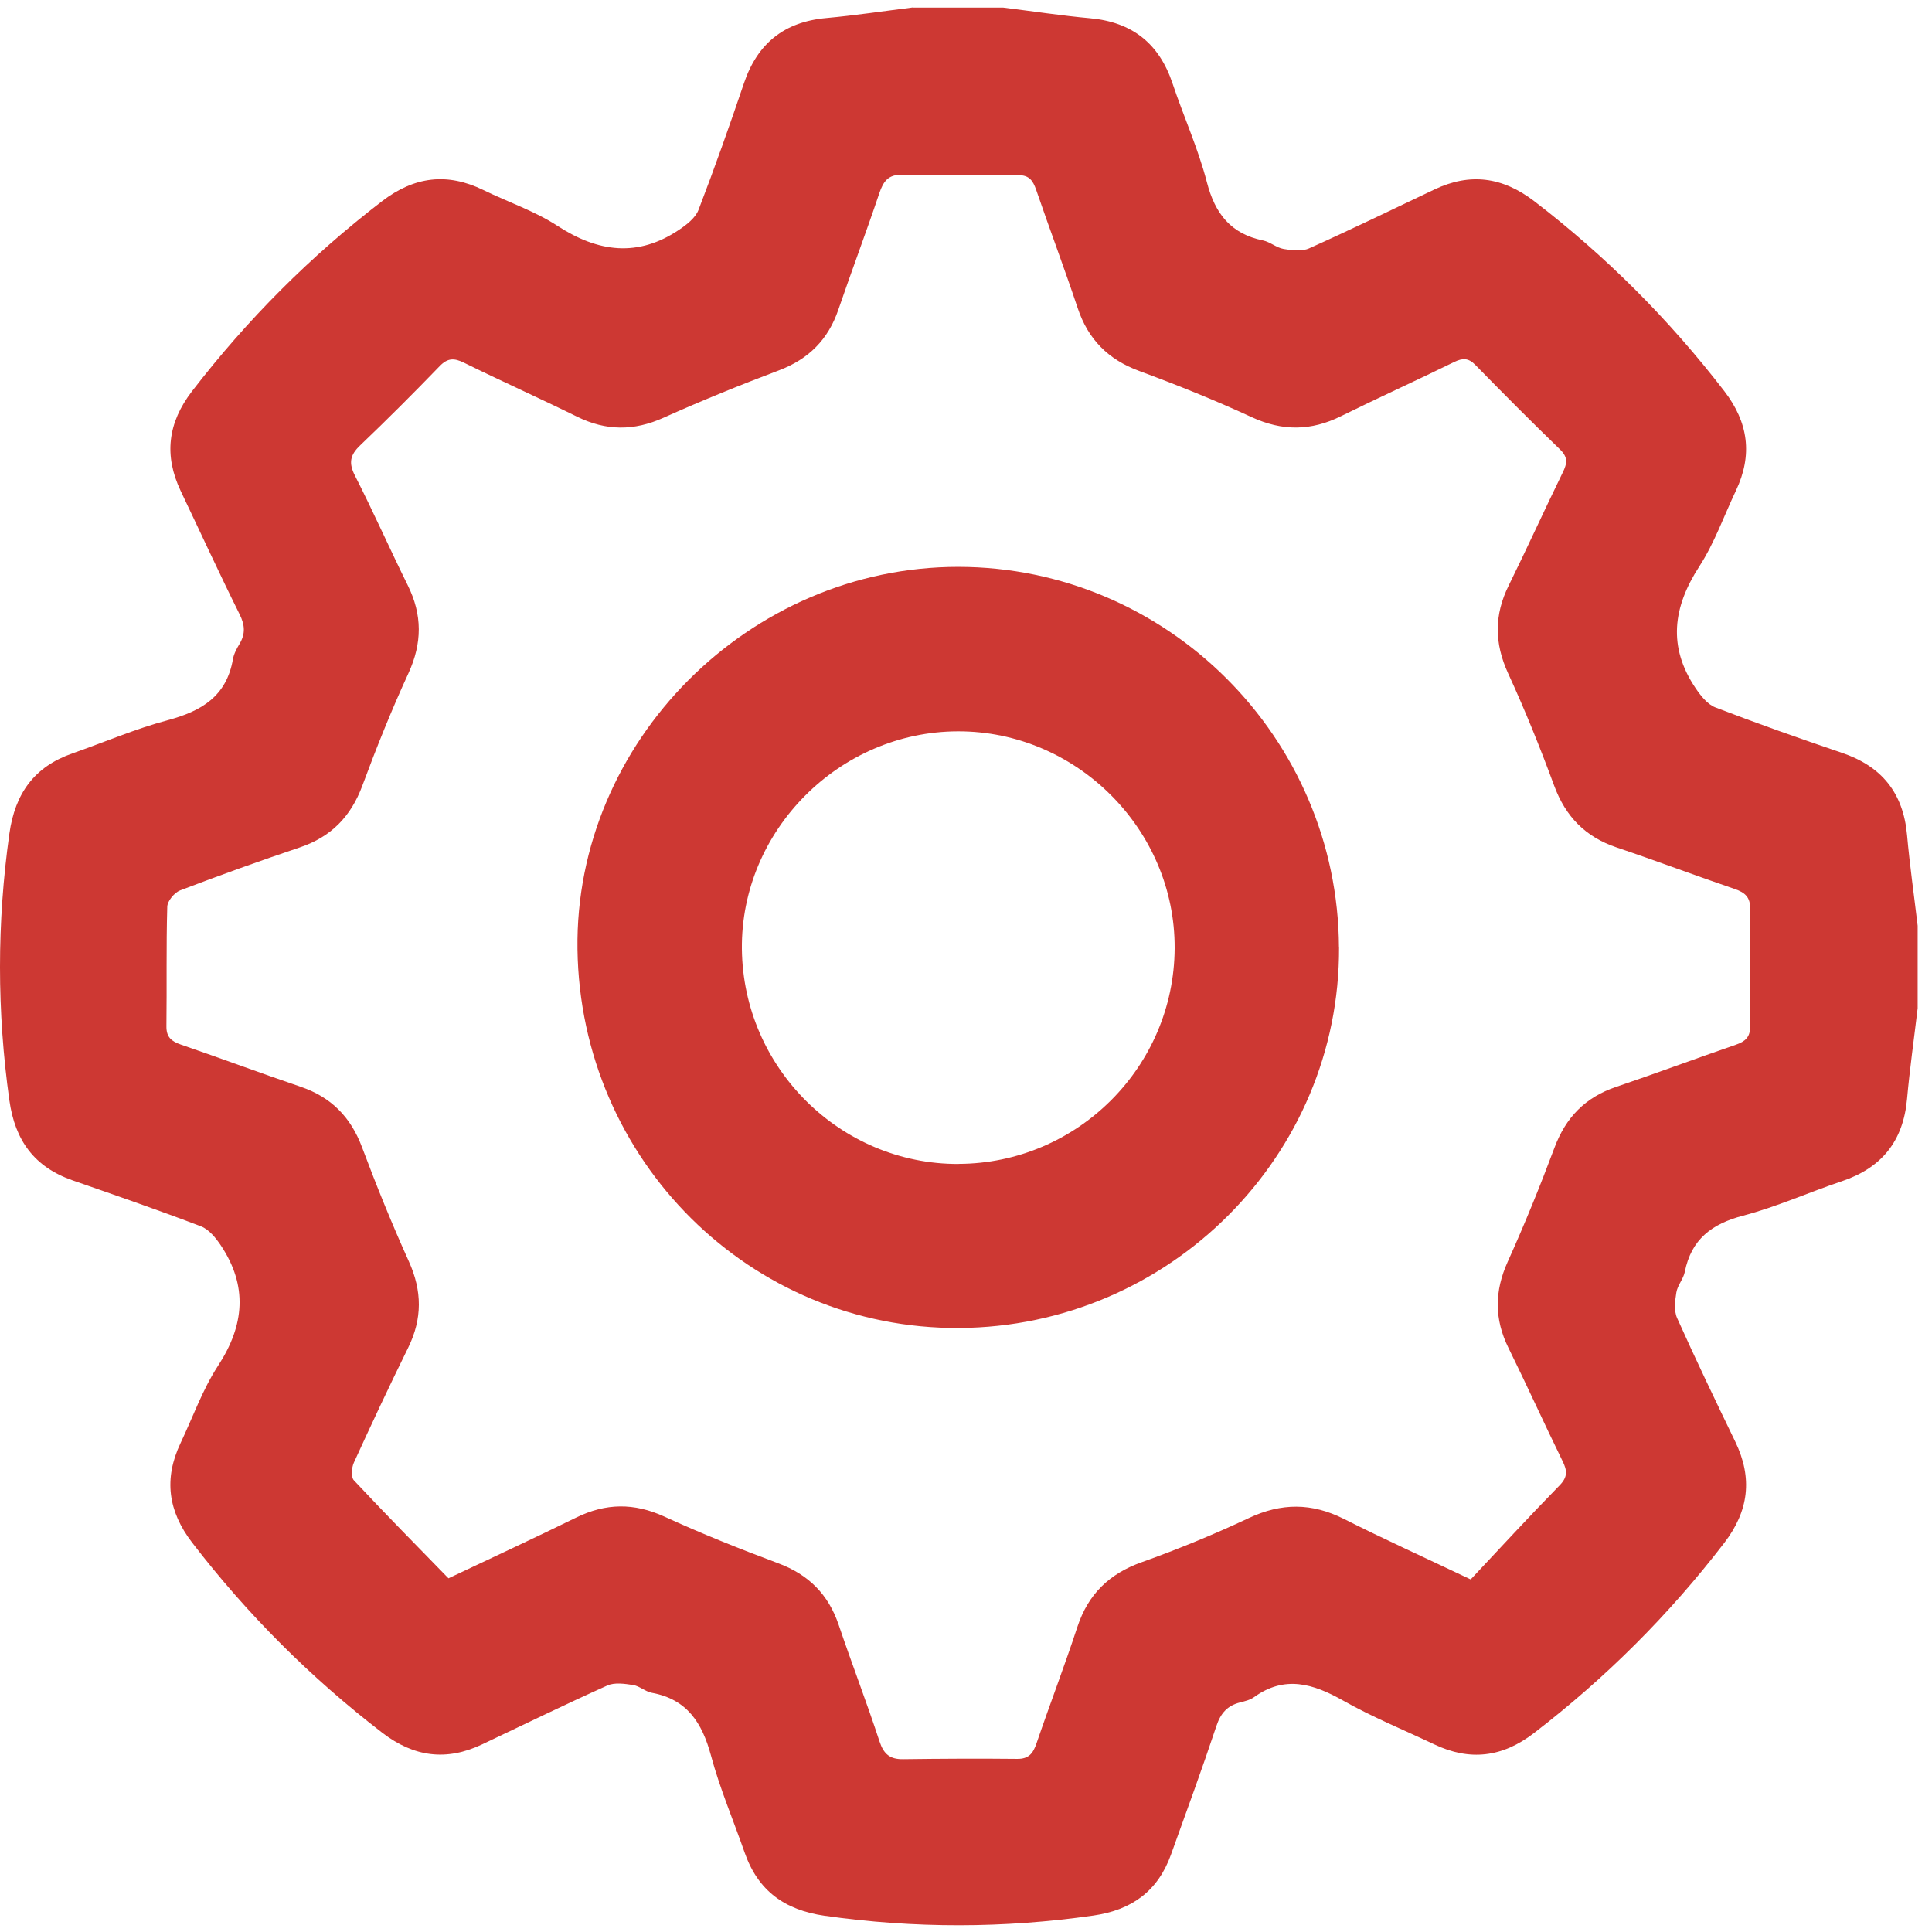<svg width="71" height="71" viewBox="0 0 71 71" fill="none" xmlns="http://www.w3.org/2000/svg">
<g id="Group">
<path id="Vector" d="M33.566 0.279C34.668 0.279 35.768 0.279 36.871 0.279C37.937 0.41 38.999 0.574 40.068 0.671C41.61 0.813 42.599 1.6 43.089 3.063C43.496 4.279 44.031 5.457 44.352 6.694C44.652 7.852 45.228 8.591 46.415 8.836C46.678 8.891 46.909 9.104 47.172 9.149C47.48 9.202 47.849 9.246 48.114 9.125C49.662 8.431 51.185 7.689 52.717 6.962C54.027 6.341 55.216 6.502 56.377 7.389C59.016 9.412 61.337 11.738 63.366 14.372C64.255 15.527 64.415 16.722 63.794 18.032C63.352 18.964 63.005 19.956 62.45 20.814C61.476 22.314 61.287 23.769 62.31 25.287C62.497 25.563 62.745 25.882 63.034 25.995C64.573 26.587 66.129 27.137 67.689 27.666C69.152 28.16 69.944 29.139 70.083 30.684C70.183 31.799 70.341 32.907 70.473 34.02V37.052C70.341 38.165 70.183 39.275 70.083 40.388C69.944 41.933 69.154 42.917 67.689 43.409C66.473 43.817 65.292 44.351 64.058 44.675C62.905 44.977 62.153 45.546 61.916 46.74C61.863 47.003 61.647 47.235 61.605 47.498C61.555 47.806 61.513 48.174 61.634 48.44C62.318 49.966 63.042 51.474 63.771 52.982C64.415 54.316 64.271 55.524 63.363 56.705C61.337 59.342 59.008 61.665 56.371 63.691C55.214 64.581 54.017 64.728 52.706 64.104C51.588 63.573 50.435 63.104 49.362 62.497C48.257 61.873 47.215 61.555 46.08 62.373C45.938 62.475 45.744 62.52 45.567 62.565C45.104 62.683 44.859 62.96 44.704 63.425C44.175 65.012 43.599 66.583 43.033 68.156C42.552 69.496 41.597 70.193 40.181 70.396C36.887 70.869 33.603 70.872 30.306 70.404C28.832 70.193 27.856 69.483 27.366 68.083C26.951 66.894 26.453 65.725 26.127 64.512C25.803 63.315 25.253 62.449 23.956 62.21C23.714 62.165 23.504 61.96 23.262 61.923C22.954 61.876 22.585 61.823 22.32 61.941C20.772 62.636 19.249 63.381 17.715 64.107C16.404 64.728 15.212 64.57 14.052 63.681C11.415 61.654 9.089 59.328 7.063 56.692C6.174 55.537 6.013 54.34 6.637 53.029C7.089 52.077 7.445 51.061 8.016 50.187C8.987 48.698 9.108 47.259 8.118 45.772C7.934 45.496 7.681 45.182 7.389 45.069C5.829 44.472 4.245 43.927 2.666 43.377C1.266 42.888 0.553 41.917 0.345 40.441C-0.115 37.167 -0.115 33.907 0.345 30.634C0.553 29.16 1.258 28.179 2.656 27.689C3.824 27.279 4.969 26.787 6.158 26.468C7.4 26.137 8.326 25.59 8.56 24.224C8.595 24.027 8.7 23.834 8.805 23.658C9.023 23.29 9.002 22.969 8.805 22.574C8.06 21.077 7.363 19.556 6.642 18.046C6.019 16.735 6.166 15.538 7.055 14.38C9.084 11.746 11.405 9.415 14.044 7.391C15.228 6.484 16.436 6.336 17.765 6.984C18.67 7.426 19.649 7.754 20.485 8.299C21.983 9.273 23.443 9.465 24.961 8.441C25.238 8.254 25.556 8.007 25.669 7.715C26.261 6.176 26.811 4.621 27.34 3.058C27.835 1.595 28.819 0.803 30.361 0.663C31.429 0.566 32.492 0.405 33.561 0.271L33.566 0.279ZM54.043 58.047C55.111 56.91 56.195 55.731 57.316 54.584C57.619 54.274 57.595 54.039 57.421 53.69C56.745 52.311 56.114 50.911 55.435 49.535C54.911 48.472 54.919 47.448 55.408 46.367C56.029 44.99 56.598 43.59 57.127 42.175C57.542 41.064 58.258 40.328 59.382 39.946C60.858 39.446 62.316 38.901 63.789 38.394C64.134 38.275 64.321 38.117 64.316 37.723C64.3 36.281 64.3 34.839 64.318 33.394C64.323 32.973 64.131 32.802 63.758 32.673C62.305 32.178 60.868 31.634 59.413 31.144C58.264 30.758 57.535 30.013 57.114 28.871C56.6 27.476 56.043 26.095 55.422 24.745C54.914 23.637 54.908 22.598 55.445 21.514C56.124 20.137 56.758 18.738 57.432 17.359C57.593 17.032 57.627 16.806 57.335 16.522C56.279 15.501 55.245 14.462 54.219 13.412C53.964 13.151 53.753 13.151 53.44 13.304C52.061 13.98 50.662 14.612 49.285 15.293C48.18 15.841 47.122 15.851 45.991 15.327C44.644 14.704 43.26 14.149 41.865 13.633C40.723 13.212 39.989 12.473 39.605 11.323C39.118 9.867 38.578 8.431 38.079 6.978C37.963 6.644 37.829 6.434 37.418 6.436C36 6.452 34.579 6.452 33.158 6.42C32.637 6.41 32.461 6.668 32.313 7.105C31.832 8.536 31.298 9.952 30.808 11.383C30.435 12.478 29.721 13.193 28.635 13.607C27.201 14.149 25.78 14.725 24.38 15.354C23.296 15.841 22.272 15.838 21.209 15.314C19.833 14.635 18.43 14.009 17.052 13.33C16.694 13.154 16.454 13.149 16.16 13.454C15.204 14.443 14.231 15.417 13.236 16.367C12.863 16.722 12.805 17.014 13.047 17.485C13.723 18.811 14.326 20.177 14.986 21.511C15.523 22.595 15.518 23.634 15.01 24.742C14.389 26.092 13.834 27.476 13.318 28.868C12.897 30.008 12.168 30.755 11.018 31.142C9.542 31.639 8.076 32.165 6.621 32.721C6.411 32.802 6.153 33.11 6.147 33.32C6.105 34.783 6.134 36.252 6.116 37.715C6.111 38.112 6.297 38.267 6.642 38.386C8.116 38.891 9.576 39.438 11.05 39.938C12.173 40.32 12.892 41.054 13.307 42.167C13.836 43.58 14.405 44.983 15.025 46.356C15.515 47.44 15.523 48.461 15.002 49.524C14.315 50.921 13.652 52.332 13.005 53.75C12.921 53.934 12.894 54.282 13.005 54.4C14.147 55.621 15.32 56.81 16.481 58.002C18.117 57.226 19.657 56.516 21.178 55.768C22.262 55.237 23.298 55.224 24.409 55.731C25.78 56.36 27.185 56.921 28.601 57.45C29.714 57.865 30.442 58.592 30.821 59.713C31.305 61.144 31.85 62.557 32.321 63.994C32.474 64.462 32.705 64.657 33.19 64.649C34.587 64.631 35.984 64.623 37.381 64.638C37.813 64.644 37.968 64.428 38.092 64.065C38.581 62.633 39.123 61.22 39.594 59.786C39.992 58.581 40.765 57.834 41.962 57.408C43.297 56.931 44.615 56.389 45.896 55.787C47.091 55.224 48.209 55.226 49.385 55.818C50.856 56.56 52.361 57.242 54.045 58.042L54.043 58.047Z" fill="#CD3833"/>
<path id="Vector_2" d="M49.209 34.812C49.246 42.475 42.976 48.756 35.247 48.803C27.574 48.848 21.328 42.646 21.222 34.878C21.12 27.261 27.527 20.829 35.216 20.832C42.891 20.837 49.17 27.11 49.206 34.812H49.209ZM35.229 42.772C39.592 42.756 43.147 39.207 43.168 34.849C43.189 30.489 39.568 26.866 35.203 26.876C30.832 26.887 27.219 30.529 27.264 34.876C27.311 39.246 30.885 42.791 35.229 42.775V42.772Z" fill="#CD3833"/>
</g>
</svg>
